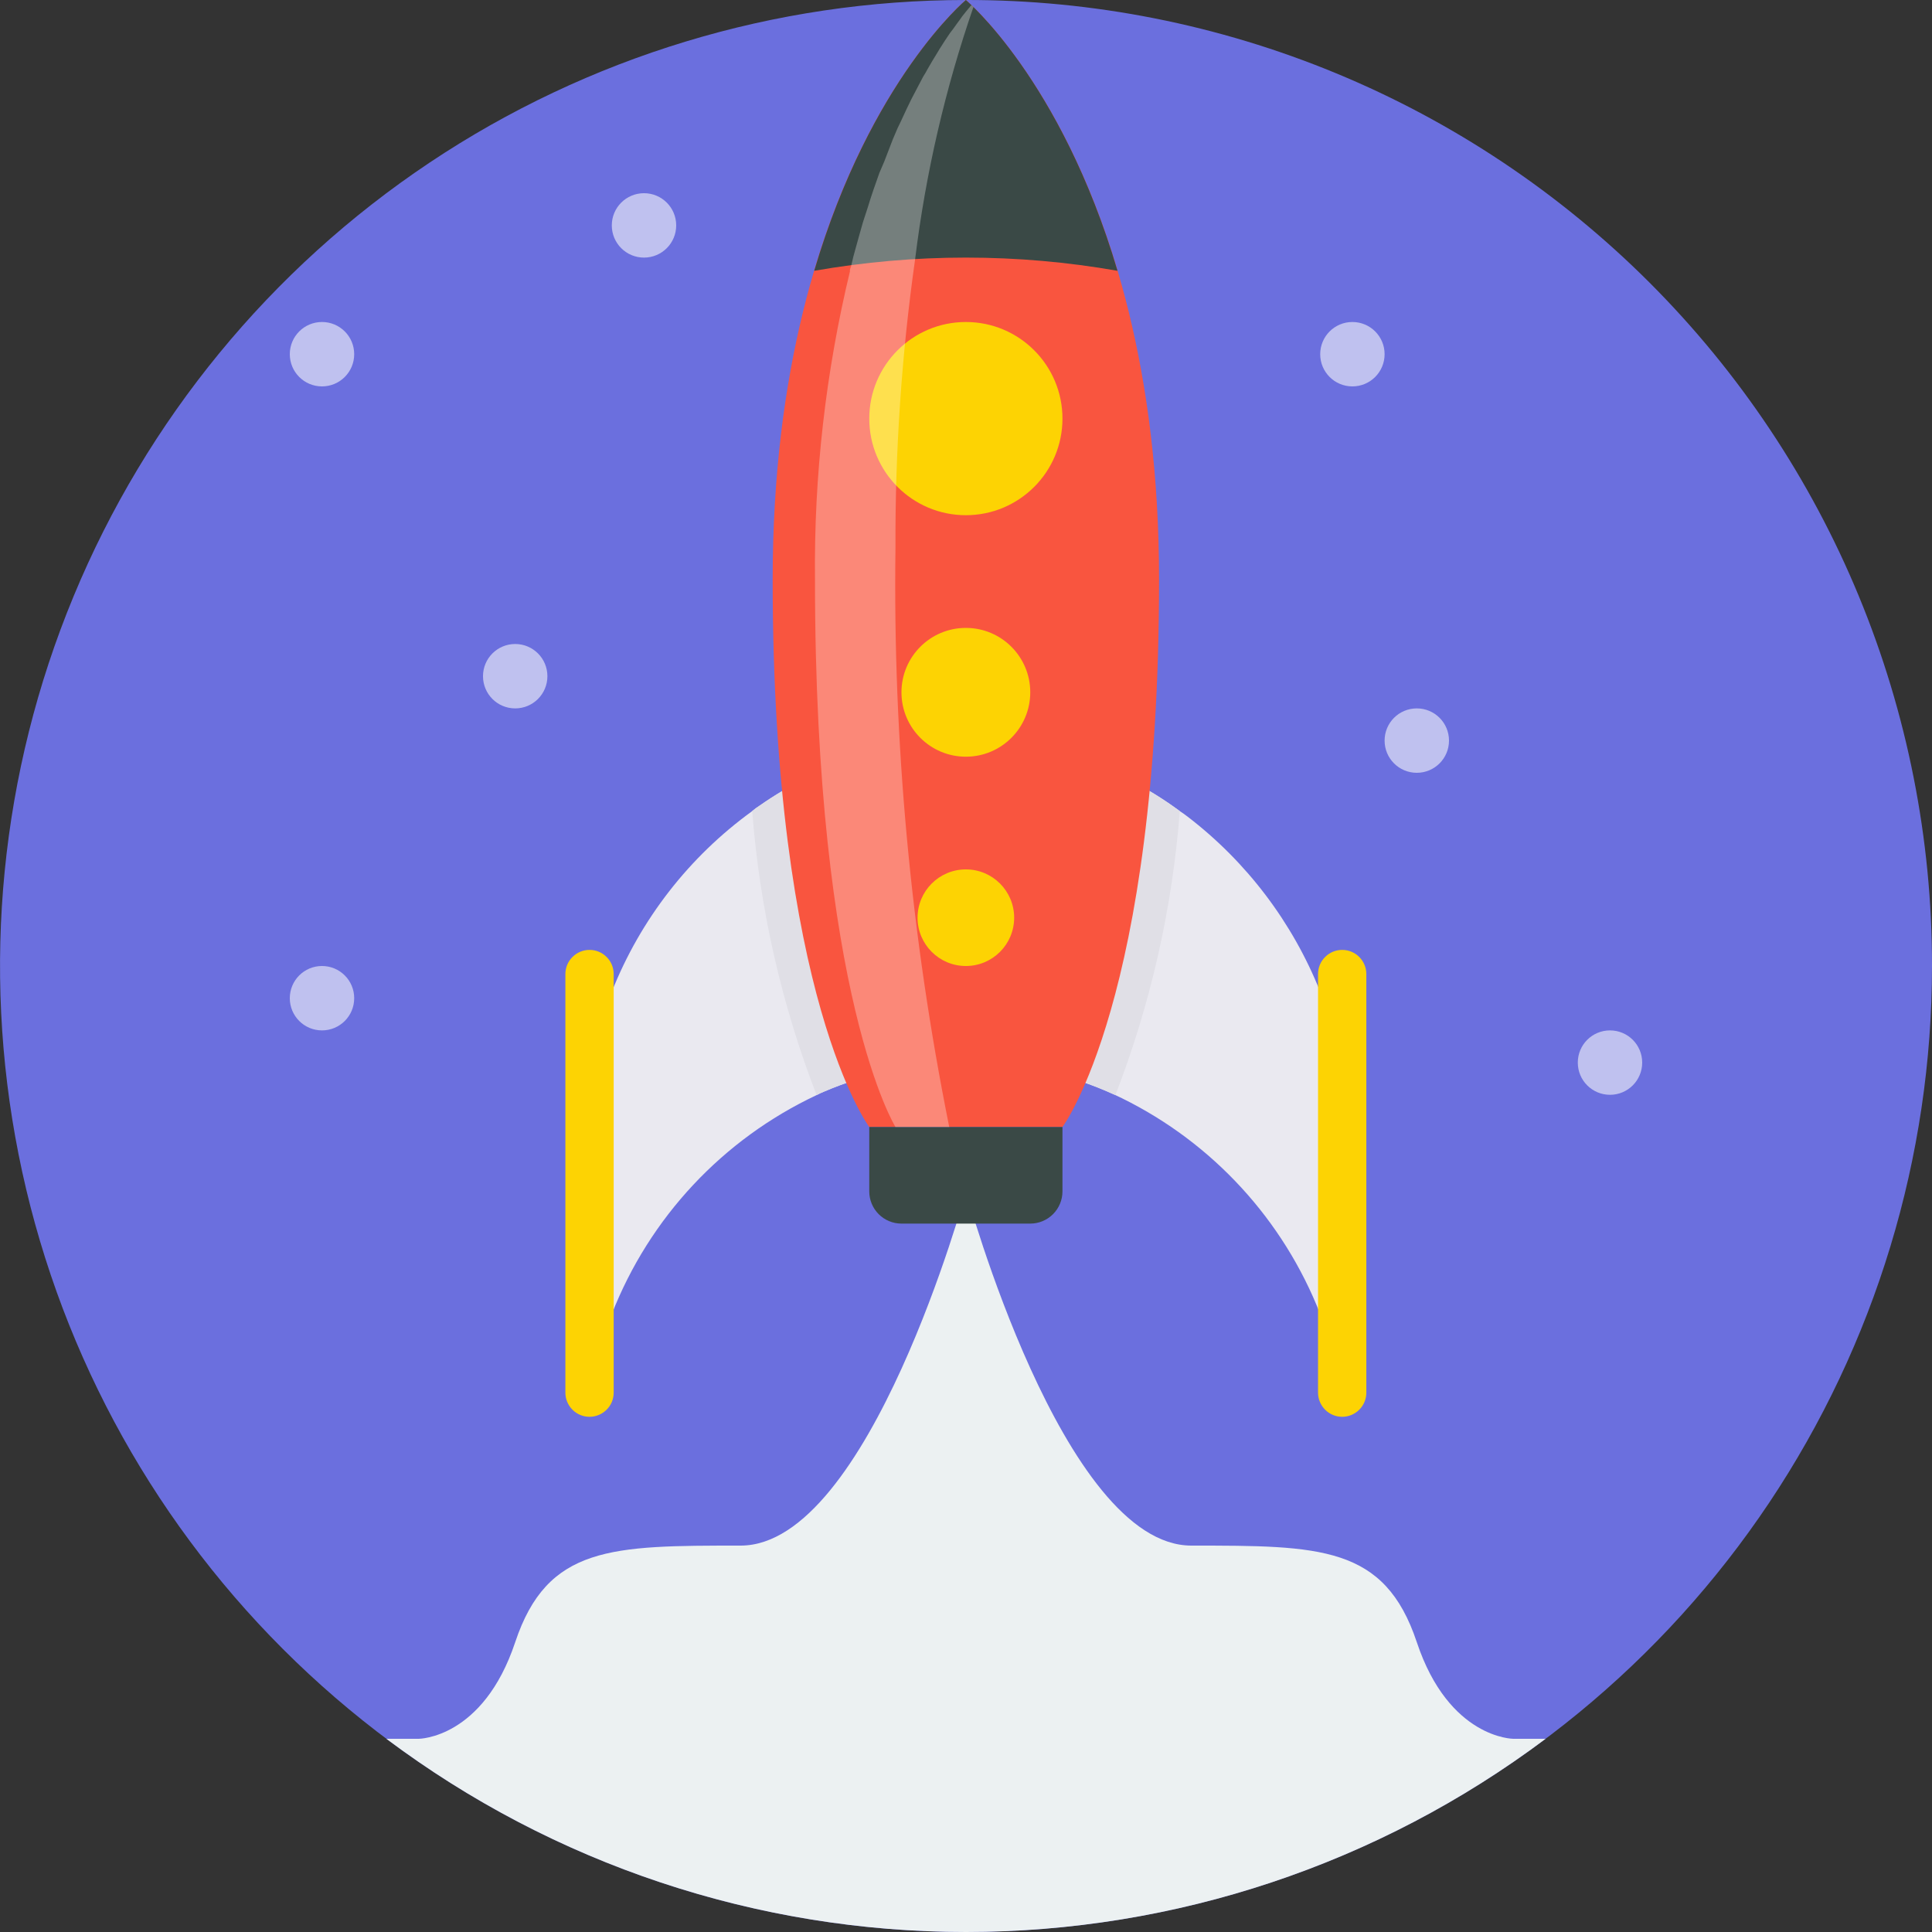 <?xml version="1.0" encoding="UTF-8"?>
<svg fill="none" viewBox="0 0 42 42" xmlns="http://www.w3.org/2000/svg">
<rect x="0" y="0" width="42" height="42" fill="#333333" stroke="none"/>
<g clip-path="url(#a)">
<path d="m42 21c0 4.153-1.232 8.214-3.539 11.667s-5.587 6.145-9.425 7.734c-3.837 1.589-8.06 2.005-12.133 1.195s-7.815-2.81-10.752-5.747c-2.937-2.937-4.937-6.679-5.747-10.752-0.81-4.074-0.394-8.296 1.195-12.133 1.589-3.837 4.281-7.117 7.734-9.425 3.454-2.308 7.514-3.539 11.667-3.539 2.759-0.004 5.491 0.537 8.041 1.591 2.55 1.054 4.866 2.601 6.817 4.551 1.951 1.951 3.498 4.267 4.551 6.817s1.594 5.282 1.591 8.041z" fill="#6B6FDE"/>
<path d="m28.7 21.56v7.007c-0.799-2.046-2.335-3.719-4.305-4.69-0.049-0.021-0.098-0.049-0.147-0.07-1.018-0.47-2.127-0.712-3.248-0.707-1.066-0.001-2.122 0.216-3.101 0.637-0.05 0.02-0.099 0.044-0.147 0.07-2.039 0.958-3.632 2.662-4.452 4.76v-7.007c0.623-1.573 1.682-2.935 3.052-3.927 0.051-0.044 0.105-0.083 0.161-0.119 1.343-0.94 2.947-1.435 4.587-1.413 1.639 0.021 3.23 0.557 4.548 1.532 0.056 0.035 0.112 0.077 0.168 0.119 1.287 0.986 2.284 2.302 2.884 3.808z" fill="#EAE9F0"/>
<path d="m12.816 30.8c-0.139 0-0.273-0.055-0.371-0.154-0.099-0.099-0.154-0.232-0.154-0.371v-9.1c0-0.139 0.055-0.273 0.154-0.371 0.099-0.099 0.232-0.154 0.371-0.154 0.139 0 0.273 0.055 0.371 0.154 0.099 0.098 0.154 0.232 0.154 0.371v9.1c-1e-4 0.139-0.055 0.273-0.154 0.371-0.099 0.098-0.232 0.154-0.371 0.154z" fill="#FDD303"/>
<path d="m29.178 30.8c-0.139 0-0.273-0.055-0.371-0.154-0.098-0.099-0.154-0.232-0.154-0.371v-9.1c0-0.139 0.055-0.273 0.154-0.371 0.098-0.099 0.232-0.154 0.371-0.154 0.139 0 0.273 0.055 0.371 0.154 0.098 0.098 0.154 0.232 0.154 0.371v9.1c0 0.139-0.055 0.273-0.154 0.371-0.098 0.098-0.232 0.154-0.371 0.154z" fill="#FDD303"/>
<path d="m25.648 17.633c-0.163 2.115-0.635 4.195-1.4 6.174-1.018-0.47-2.127-0.712-3.248-0.707-1.066-0.001-2.122 0.216-3.101 0.637-0.05 0.02-0.1 0.044-0.147 0.07-0.765-1.979-1.237-4.059-1.4-6.174 0.051-0.044 0.104-0.083 0.161-0.119 1.343-0.94 2.947-1.435 4.587-1.413 1.639 0.021 3.23 0.557 4.548 1.532z" fill="#E0DFE6"/>
<path d="m23.097 24.5s2.1-2.8 2.1-11.9-4.2-12.6-4.2-12.6-4.2 3.5-4.2 12.6 2.1 11.9 2.1 11.9h4.2z" fill="#F9553F"/>
<path d="m33.6 37.8c-3.635 2.726-8.056 4.2-12.6 4.2-4.544 0-8.965-1.474-12.6-4.2h0.7s1.4 0 2.1-2.1 2.1-2.1 4.9-2.1 4.9-7.7 4.9-7.7 2.1 7.7 4.9 7.7 4.2 0 4.9 2.1 2.1 2.1 2.1 2.1h0.7z" fill="#ECF1F2"/>
<path d="m24.294 5.887c-2.181-0.383-4.413-0.383-6.594 0 1.232-4.165 3.297-5.887 3.297-5.887s2.065 1.722 3.297 5.887z" fill="#3A4946"/>
<path d="m20.997 11.2c1.16 0 2.1-0.94 2.1-2.1s-0.94-2.1-2.1-2.1-2.1 0.94-2.1 2.1 0.94 2.1 2.1 2.1z" fill="#FDD303"/>
<path d="m20.997 16.45c0.773 0 1.4-0.627 1.4-1.4s-0.627-1.4-1.4-1.4-1.4 0.627-1.4 1.4 0.627 1.4 1.4 1.4z" fill="#FDD303"/>
<path d="m20.997 21c0.58 0 1.05-0.47 1.05-1.05s-0.47-1.05-1.05-1.05-1.05 0.47-1.05 1.05 0.47 1.05 1.05 1.05z" fill="#FDD303"/>
<path d="m18.897 24.5h4.2v1.4c0 0.186-0.074 0.364-0.205 0.495-0.131 0.131-0.309 0.205-0.495 0.205h-2.8c-0.186 0-0.364-0.074-0.495-0.205s-0.205-0.309-0.205-0.495v-1.4z" fill="#3A4946"/>
<path d="m7 8.4c0.387 0 0.7-0.313 0.7-0.7s-0.313-0.7-0.7-0.7-0.7 0.313-0.7 0.7 0.313 0.7 0.7 0.7z" fill="#BFC1EF"/>
<path d="m11.2 15.4c0.387 0 0.7-0.313 0.7-0.7s-0.313-0.7-0.7-0.7-0.7 0.313-0.7 0.7 0.313 0.7 0.7 0.7z" fill="#BFC1EF"/>
<path d="m14 5.6c0.387 0 0.7-0.313 0.7-0.7 0-0.387-0.313-0.7-0.7-0.7s-0.7 0.313-0.7 0.7c0 0.387 0.313 0.7 0.7 0.7z" fill="#BFC1EF"/>
<path d="m29.4 8.4c0.387 0 0.7-0.313 0.7-0.7s-0.313-0.7-0.7-0.7-0.7 0.313-0.7 0.7 0.313 0.7 0.7 0.7z" fill="#BFC1EF"/>
<path d="m30.8 16.8c0.387 0 0.7-0.313 0.7-0.7s-0.313-0.7-0.7-0.7-0.7 0.313-0.7 0.7 0.313 0.7 0.7 0.7z" fill="#BFC1EF"/>
<path d="m35 23.8c0.387 0 0.7-0.313 0.7-0.7s-0.313-0.7-0.7-0.7-0.7 0.313-0.7 0.7 0.313 0.7 0.7 0.7z" fill="#BFC1EF"/>
<path d="m7 22.4c0.387 0 0.7-0.313 0.7-0.7s-0.313-0.7-0.7-0.7-0.7 0.313-0.7 0.7 0.313 0.7 0.7 0.7z" fill="#BFC1EF"/>
<path d="m21.161 0.154c-0.613 1.778-1.038 3.615-1.267 5.481-0.294 2.075-0.436 4.169-0.427 6.265-0.058 4.23 0.334 8.453 1.169 12.6h-1.169s-1.75-2.8-1.75-11.9c-0.024-2.261 0.233-4.515 0.763-6.713h-7e-3c6e-3 -0.034 0.015-0.066 0.028-0.098 0-7e-3 7e-3 -0.021 7e-3 -0.028 0.028-0.126 0.056-0.238 0.091-0.357 0.056-0.196 0.105-0.385 0.161-0.574 0.035-0.105 0.07-0.217 0.105-0.322 0.077-0.259 0.168-0.511 0.252-0.749 0.035-0.084 0.07-0.161 0.105-0.245 0.063-0.168 0.126-0.329 0.189-0.49 0.035-0.084 0.07-0.161 0.105-0.245 0.091-0.182 0.168-0.364 0.252-0.532 0.021-0.049 0.049-0.098 0.077-0.154 0.077-0.147 0.154-0.294 0.224-0.427 0.035-0.056 0.07-0.112 0.098-0.168 0.07-0.119 0.133-0.231 0.196-0.329l0.063-0.105c0.077-0.126 0.154-0.238 0.224-0.343 0.028-0.035 0.049-0.063 0.07-0.091 0.056-0.077 0.098-0.14 0.147-0.203 0.014-0.021 0.035-0.049 0.049-0.07 0.056-0.07 0.105-0.133 0.147-0.182 0.011-0.01 0.021-0.022 0.028-0.035l0.028-0.028 0.042 0.042z" fill="#fff" opacity=".3"/>
</g>
<defs>
<clipPath id="a">
<rect width="42" height="42" fill="#fff"/>
</clipPath>
</defs>
</svg>
